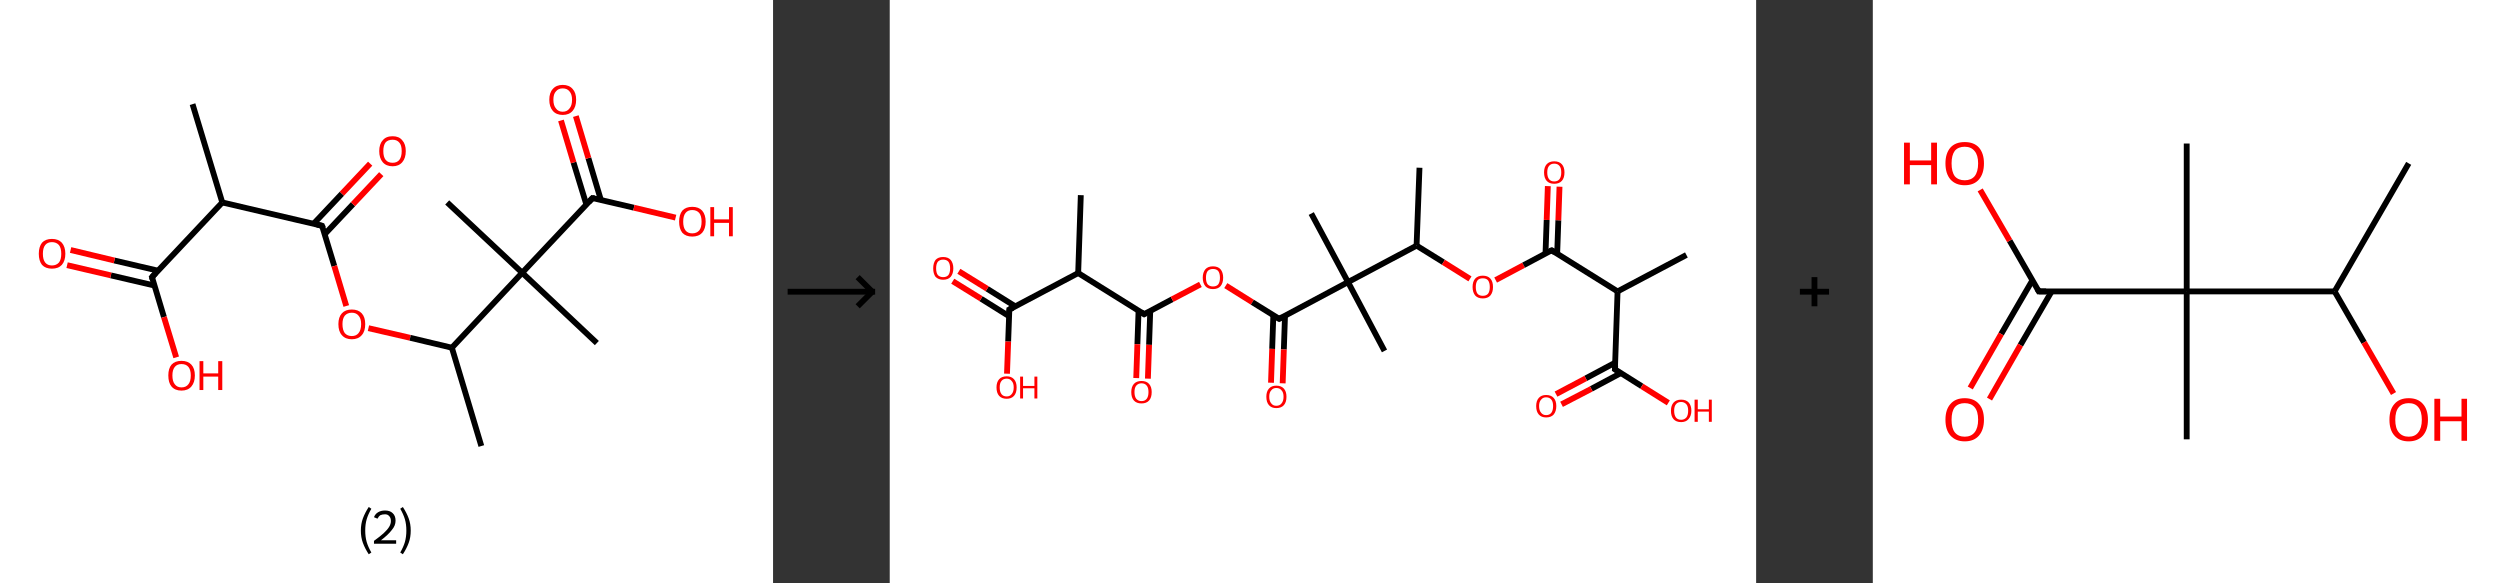 <?xml version='1.0' encoding='ASCII' standalone='yes'?>
<svg xmlns="http://www.w3.org/2000/svg" xmlns:xlink="http://www.w3.org/1999/xlink" version="1.1" width="857.0px" viewBox="0 0 857.0 200.0" height="200.0px">
  <rect x="0" y="0" width="857.0" height="200.0" fill="#333333" stroke="none"/>
  <g>
    <g transform="translate(0, 0) scale(1 1) "><!-- END OF HEADER -->
<rect style="opacity:1.0;fill:#FFFFFF;stroke:none" width="265.0" height="200.0" x="0.0" y="0.0"> </rect>
<path class="bond-0 atom-0 atom-1" d="M 66.0,35.7 L 76.2,69.4" style="fill:none;fill-rule:evenodd;stroke:#000000;stroke-width:2.0px;stroke-linecap:butt;stroke-linejoin:miter;stroke-opacity:1"/>
<path class="bond-1 atom-1 atom-2" d="M 76.2,69.4 L 52.1,95.0" style="fill:none;fill-rule:evenodd;stroke:#000000;stroke-width:2.0px;stroke-linecap:butt;stroke-linejoin:miter;stroke-opacity:1"/>
<path class="bond-2 atom-2 atom-3" d="M 54.2,92.8 L 39.2,89.3" style="fill:none;fill-rule:evenodd;stroke:#000000;stroke-width:2.0px;stroke-linecap:butt;stroke-linejoin:miter;stroke-opacity:1"/>
<path class="bond-2 atom-2 atom-3" d="M 39.2,89.3 L 24.2,85.7" style="fill:none;fill-rule:evenodd;stroke:#FF0000;stroke-width:2.0px;stroke-linecap:butt;stroke-linejoin:miter;stroke-opacity:1"/>
<path class="bond-2 atom-2 atom-3" d="M 53.0,97.9 L 38.0,94.4" style="fill:none;fill-rule:evenodd;stroke:#000000;stroke-width:2.0px;stroke-linecap:butt;stroke-linejoin:miter;stroke-opacity:1"/>
<path class="bond-2 atom-2 atom-3" d="M 38.0,94.4 L 23.0,90.9" style="fill:none;fill-rule:evenodd;stroke:#FF0000;stroke-width:2.0px;stroke-linecap:butt;stroke-linejoin:miter;stroke-opacity:1"/>
<path class="bond-3 atom-2 atom-4" d="M 52.1,95.0 L 56.2,108.7" style="fill:none;fill-rule:evenodd;stroke:#000000;stroke-width:2.0px;stroke-linecap:butt;stroke-linejoin:miter;stroke-opacity:1"/>
<path class="bond-3 atom-2 atom-4" d="M 56.2,108.7 L 60.4,122.5" style="fill:none;fill-rule:evenodd;stroke:#FF0000;stroke-width:2.0px;stroke-linecap:butt;stroke-linejoin:miter;stroke-opacity:1"/>
<path class="bond-4 atom-1 atom-5" d="M 76.2,69.4 L 110.4,77.4" style="fill:none;fill-rule:evenodd;stroke:#000000;stroke-width:2.0px;stroke-linecap:butt;stroke-linejoin:miter;stroke-opacity:1"/>
<path class="bond-5 atom-5 atom-6" d="M 111.3,80.3 L 121.0,70.0" style="fill:none;fill-rule:evenodd;stroke:#000000;stroke-width:2.0px;stroke-linecap:butt;stroke-linejoin:miter;stroke-opacity:1"/>
<path class="bond-5 atom-5 atom-6" d="M 121.0,70.0 L 130.7,59.7" style="fill:none;fill-rule:evenodd;stroke:#FF0000;stroke-width:2.0px;stroke-linecap:butt;stroke-linejoin:miter;stroke-opacity:1"/>
<path class="bond-5 atom-5 atom-6" d="M 107.5,76.7 L 117.2,66.4" style="fill:none;fill-rule:evenodd;stroke:#000000;stroke-width:2.0px;stroke-linecap:butt;stroke-linejoin:miter;stroke-opacity:1"/>
<path class="bond-5 atom-5 atom-6" d="M 117.2,66.4 L 126.9,56.1" style="fill:none;fill-rule:evenodd;stroke:#FF0000;stroke-width:2.0px;stroke-linecap:butt;stroke-linejoin:miter;stroke-opacity:1"/>
<path class="bond-6 atom-5 atom-7" d="M 110.4,77.4 L 114.6,91.2" style="fill:none;fill-rule:evenodd;stroke:#000000;stroke-width:2.0px;stroke-linecap:butt;stroke-linejoin:miter;stroke-opacity:1"/>
<path class="bond-6 atom-5 atom-7" d="M 114.6,91.2 L 118.7,104.9" style="fill:none;fill-rule:evenodd;stroke:#FF0000;stroke-width:2.0px;stroke-linecap:butt;stroke-linejoin:miter;stroke-opacity:1"/>
<path class="bond-7 atom-7 atom-8" d="M 126.3,112.5 L 140.6,115.8" style="fill:none;fill-rule:evenodd;stroke:#FF0000;stroke-width:2.0px;stroke-linecap:butt;stroke-linejoin:miter;stroke-opacity:1"/>
<path class="bond-7 atom-7 atom-8" d="M 140.6,115.8 L 154.9,119.2" style="fill:none;fill-rule:evenodd;stroke:#000000;stroke-width:2.0px;stroke-linecap:butt;stroke-linejoin:miter;stroke-opacity:1"/>
<path class="bond-8 atom-8 atom-9" d="M 154.9,119.2 L 165.0,152.9" style="fill:none;fill-rule:evenodd;stroke:#000000;stroke-width:2.0px;stroke-linecap:butt;stroke-linejoin:miter;stroke-opacity:1"/>
<path class="bond-9 atom-8 atom-10" d="M 154.9,119.2 L 179.0,93.5" style="fill:none;fill-rule:evenodd;stroke:#000000;stroke-width:2.0px;stroke-linecap:butt;stroke-linejoin:miter;stroke-opacity:1"/>
<path class="bond-10 atom-10 atom-11" d="M 179.0,93.5 L 153.3,69.4" style="fill:none;fill-rule:evenodd;stroke:#000000;stroke-width:2.0px;stroke-linecap:butt;stroke-linejoin:miter;stroke-opacity:1"/>
<path class="bond-11 atom-10 atom-12" d="M 179.0,93.5 L 204.6,117.6" style="fill:none;fill-rule:evenodd;stroke:#000000;stroke-width:2.0px;stroke-linecap:butt;stroke-linejoin:miter;stroke-opacity:1"/>
<path class="bond-12 atom-10 atom-13" d="M 179.0,93.5 L 203.1,67.9" style="fill:none;fill-rule:evenodd;stroke:#000000;stroke-width:2.0px;stroke-linecap:butt;stroke-linejoin:miter;stroke-opacity:1"/>
<path class="bond-13 atom-13 atom-14" d="M 206.0,68.6 L 201.7,54.2" style="fill:none;fill-rule:evenodd;stroke:#000000;stroke-width:2.0px;stroke-linecap:butt;stroke-linejoin:miter;stroke-opacity:1"/>
<path class="bond-13 atom-13 atom-14" d="M 201.7,54.2 L 197.4,39.8" style="fill:none;fill-rule:evenodd;stroke:#FF0000;stroke-width:2.0px;stroke-linecap:butt;stroke-linejoin:miter;stroke-opacity:1"/>
<path class="bond-13 atom-13 atom-14" d="M 201.0,70.1 L 196.6,55.7" style="fill:none;fill-rule:evenodd;stroke:#000000;stroke-width:2.0px;stroke-linecap:butt;stroke-linejoin:miter;stroke-opacity:1"/>
<path class="bond-13 atom-13 atom-14" d="M 196.6,55.7 L 192.3,41.3" style="fill:none;fill-rule:evenodd;stroke:#FF0000;stroke-width:2.0px;stroke-linecap:butt;stroke-linejoin:miter;stroke-opacity:1"/>
<path class="bond-14 atom-13 atom-15" d="M 203.1,67.9 L 217.3,71.2" style="fill:none;fill-rule:evenodd;stroke:#000000;stroke-width:2.0px;stroke-linecap:butt;stroke-linejoin:miter;stroke-opacity:1"/>
<path class="bond-14 atom-13 atom-15" d="M 217.3,71.2 L 231.6,74.6" style="fill:none;fill-rule:evenodd;stroke:#FF0000;stroke-width:2.0px;stroke-linecap:butt;stroke-linejoin:miter;stroke-opacity:1"/>
<path d="M 53.3,93.7 L 52.1,95.0 L 52.3,95.7" style="fill:none;stroke:#000000;stroke-width:2.0px;stroke-linecap:butt;stroke-linejoin:miter;stroke-opacity:1;"/>
<path d="M 108.7,77.0 L 110.4,77.4 L 110.7,78.1" style="fill:none;stroke:#000000;stroke-width:2.0px;stroke-linecap:butt;stroke-linejoin:miter;stroke-opacity:1;"/>
<path d="M 201.9,69.2 L 203.1,67.9 L 203.8,68.0" style="fill:none;stroke:#000000;stroke-width:2.0px;stroke-linecap:butt;stroke-linejoin:miter;stroke-opacity:1;"/>
<path class="atom-3" d="M 13.3 87.0 Q 13.3 84.6, 14.4 83.2 Q 15.6 81.9, 17.8 81.9 Q 20.0 81.9, 21.2 83.2 Q 22.4 84.6, 22.4 87.0 Q 22.4 89.4, 21.2 90.8 Q 20.0 92.1, 17.8 92.1 Q 15.6 92.1, 14.4 90.8 Q 13.3 89.4, 13.3 87.0 M 17.8 91.0 Q 19.3 91.0, 20.2 90.0 Q 21.0 89.0, 21.0 87.0 Q 21.0 85.0, 20.2 84.0 Q 19.3 83.0, 17.8 83.0 Q 16.3 83.0, 15.5 84.0 Q 14.7 85.0, 14.7 87.0 Q 14.7 89.0, 15.5 90.0 Q 16.3 91.0, 17.8 91.0 " fill="#FF0000"/>
<path class="atom-4" d="M 57.7 128.7 Q 57.7 126.3, 58.8 125.0 Q 60.0 123.7, 62.2 123.7 Q 64.4 123.7, 65.6 125.0 Q 66.8 126.3, 66.8 128.7 Q 66.8 131.1, 65.6 132.5 Q 64.4 133.9, 62.2 133.9 Q 60.0 133.9, 58.8 132.5 Q 57.7 131.2, 57.7 128.7 M 62.2 132.8 Q 63.8 132.8, 64.6 131.7 Q 65.4 130.7, 65.4 128.7 Q 65.4 126.8, 64.6 125.8 Q 63.8 124.8, 62.2 124.8 Q 60.7 124.8, 59.9 125.8 Q 59.1 126.8, 59.1 128.7 Q 59.1 130.7, 59.9 131.7 Q 60.7 132.8, 62.2 132.8 " fill="#FF0000"/>
<path class="atom-4" d="M 68.4 123.8 L 69.7 123.8 L 69.7 128.0 L 74.8 128.0 L 74.8 123.8 L 76.2 123.8 L 76.2 133.7 L 74.8 133.7 L 74.8 129.1 L 69.7 129.1 L 69.7 133.7 L 68.4 133.7 L 68.4 123.8 " fill="#FF0000"/>
<path class="atom-6" d="M 130.0 51.8 Q 130.0 49.4, 131.2 48.1 Q 132.3 46.7, 134.6 46.7 Q 136.8 46.7, 137.9 48.1 Q 139.1 49.4, 139.1 51.8 Q 139.1 54.2, 137.9 55.6 Q 136.7 57.0, 134.6 57.0 Q 132.4 57.0, 131.2 55.6 Q 130.0 54.2, 130.0 51.8 M 134.6 55.8 Q 136.1 55.8, 136.9 54.8 Q 137.7 53.8, 137.7 51.8 Q 137.7 49.8, 136.9 48.9 Q 136.1 47.9, 134.6 47.9 Q 133.0 47.9, 132.2 48.8 Q 131.4 49.8, 131.4 51.8 Q 131.4 53.8, 132.2 54.8 Q 133.0 55.8, 134.6 55.8 " fill="#FF0000"/>
<path class="atom-7" d="M 116.0 111.1 Q 116.0 108.7, 117.2 107.4 Q 118.4 106.1, 120.6 106.1 Q 122.8 106.1, 124.0 107.4 Q 125.2 108.7, 125.2 111.1 Q 125.2 113.6, 124.0 114.9 Q 122.8 116.3, 120.6 116.3 Q 118.4 116.3, 117.2 114.9 Q 116.0 113.6, 116.0 111.1 M 120.6 115.2 Q 122.1 115.2, 122.9 114.2 Q 123.8 113.1, 123.8 111.1 Q 123.8 109.2, 122.9 108.2 Q 122.1 107.2, 120.6 107.2 Q 119.1 107.2, 118.2 108.2 Q 117.4 109.2, 117.4 111.1 Q 117.4 113.1, 118.2 114.2 Q 119.1 115.2, 120.6 115.2 " fill="#FF0000"/>
<path class="atom-14" d="M 188.3 34.2 Q 188.3 31.8, 189.5 30.5 Q 190.7 29.1, 192.9 29.1 Q 195.1 29.1, 196.3 30.5 Q 197.5 31.8, 197.5 34.2 Q 197.5 36.6, 196.3 38.0 Q 195.1 39.4, 192.9 39.4 Q 190.7 39.4, 189.5 38.0 Q 188.3 36.6, 188.3 34.2 M 192.9 38.3 Q 194.4 38.3, 195.2 37.2 Q 196.1 36.2, 196.1 34.2 Q 196.1 32.3, 195.2 31.3 Q 194.4 30.3, 192.9 30.3 Q 191.4 30.3, 190.6 31.3 Q 189.7 32.2, 189.7 34.2 Q 189.7 36.2, 190.6 37.2 Q 191.4 38.3, 192.9 38.3 " fill="#FF0000"/>
<path class="atom-15" d="M 232.8 76.0 Q 232.8 73.6, 233.9 72.2 Q 235.1 70.9, 237.3 70.9 Q 239.5 70.9, 240.7 72.2 Q 241.9 73.6, 241.9 76.0 Q 241.9 78.4, 240.7 79.8 Q 239.5 81.1, 237.3 81.1 Q 235.1 81.1, 233.9 79.8 Q 232.8 78.4, 232.8 76.0 M 237.3 80.0 Q 238.8 80.0, 239.7 79.0 Q 240.5 78.0, 240.5 76.0 Q 240.5 74.0, 239.7 73.0 Q 238.8 72.0, 237.3 72.0 Q 235.8 72.0, 235.0 73.0 Q 234.2 74.0, 234.2 76.0 Q 234.2 78.0, 235.0 79.0 Q 235.8 80.0, 237.3 80.0 " fill="#FF0000"/>
<path class="atom-15" d="M 243.5 71.0 L 244.8 71.0 L 244.8 75.2 L 249.9 75.2 L 249.9 71.0 L 251.2 71.0 L 251.2 81.0 L 249.9 81.0 L 249.9 76.4 L 244.8 76.4 L 244.8 81.0 L 243.5 81.0 L 243.5 71.0 " fill="#FF0000"/>
<path class="legend" d="M 123.7 181.9 Q 123.7 179.6, 124.4 177.7 Q 125.1 175.8, 126.4 173.8 L 127.3 174.4 Q 126.2 176.3, 125.7 178.0 Q 125.2 179.7, 125.2 181.9 Q 125.2 184.0, 125.7 185.8 Q 126.2 187.5, 127.3 189.4 L 126.4 190.0 Q 125.1 188.0, 124.4 186.1 Q 123.7 184.2, 123.7 181.9 " fill="#000000"/>
<path class="legend" d="M 128.2 177.3 Q 128.6 176.2, 129.6 175.6 Q 130.6 175.0, 132.0 175.0 Q 133.7 175.0, 134.6 175.9 Q 135.6 176.8, 135.6 178.5 Q 135.6 180.2, 134.3 181.7 Q 133.1 183.3, 130.6 185.2 L 135.8 185.2 L 135.8 186.4 L 128.2 186.4 L 128.2 185.4 Q 130.3 183.9, 131.5 182.8 Q 132.8 181.6, 133.4 180.6 Q 134.0 179.6, 134.0 178.6 Q 134.0 177.5, 133.4 176.9 Q 132.9 176.3, 132.0 176.3 Q 131.1 176.3, 130.4 176.6 Q 129.8 177.0, 129.4 177.8 L 128.2 177.3 " fill="#000000"/>
<path class="legend" d="M 140.8 181.9 Q 140.8 184.2, 140.1 186.1 Q 139.4 188.0, 138.1 190.0 L 137.2 189.4 Q 138.3 187.5, 138.8 185.8 Q 139.3 184.0, 139.3 181.9 Q 139.3 179.7, 138.8 178.0 Q 138.3 176.3, 137.2 174.4 L 138.1 173.8 Q 139.4 175.8, 140.1 177.7 Q 140.8 179.6, 140.8 181.9 " fill="#000000"/>
</g>
    <g transform="translate(265.0, 0) scale(1 1) "><line x1="5" y1="100" x2="35" y2="100" style="stroke:rgb(0,0,0);stroke-width:2"/>
  <line x1="34" y1="100" x2="29" y2="95" style="stroke:rgb(0,0,0);stroke-width:2"/>
  <line x1="34" y1="100" x2="29" y2="105" style="stroke:rgb(0,0,0);stroke-width:2"/>
</g>
    <g transform="translate(305.0, 0) scale(1 1) "><!-- END OF HEADER -->
<rect style="opacity:1.0;fill:#FFFFFF;stroke:none" width="297.0" height="200.0" x="0.0" y="0.0"> </rect>
<path class="bond-0 atom-0 atom-1" d="M 65.5,66.9 L 64.6,93.6" style="fill:none;fill-rule:evenodd;stroke:#000000;stroke-width:2.0px;stroke-linecap:butt;stroke-linejoin:miter;stroke-opacity:1"/>
<path class="bond-1 atom-1 atom-2" d="M 64.6,93.6 L 41.0,106.1" style="fill:none;fill-rule:evenodd;stroke:#000000;stroke-width:2.0px;stroke-linecap:butt;stroke-linejoin:miter;stroke-opacity:1"/>
<path class="bond-2 atom-2 atom-3" d="M 43.0,105.0 L 33.4,99.0" style="fill:none;fill-rule:evenodd;stroke:#000000;stroke-width:2.0px;stroke-linecap:butt;stroke-linejoin:miter;stroke-opacity:1"/>
<path class="bond-2 atom-2 atom-3" d="M 33.4,99.0 L 23.7,93.0" style="fill:none;fill-rule:evenodd;stroke:#FF0000;stroke-width:2.0px;stroke-linecap:butt;stroke-linejoin:miter;stroke-opacity:1"/>
<path class="bond-2 atom-2 atom-3" d="M 40.9,108.4 L 31.3,102.4" style="fill:none;fill-rule:evenodd;stroke:#000000;stroke-width:2.0px;stroke-linecap:butt;stroke-linejoin:miter;stroke-opacity:1"/>
<path class="bond-2 atom-2 atom-3" d="M 31.3,102.4 L 21.6,96.4" style="fill:none;fill-rule:evenodd;stroke:#FF0000;stroke-width:2.0px;stroke-linecap:butt;stroke-linejoin:miter;stroke-opacity:1"/>
<path class="bond-3 atom-2 atom-4" d="M 41.0,106.1 L 40.6,117.1" style="fill:none;fill-rule:evenodd;stroke:#000000;stroke-width:2.0px;stroke-linecap:butt;stroke-linejoin:miter;stroke-opacity:1"/>
<path class="bond-3 atom-2 atom-4" d="M 40.6,117.1 L 40.2,128.1" style="fill:none;fill-rule:evenodd;stroke:#FF0000;stroke-width:2.0px;stroke-linecap:butt;stroke-linejoin:miter;stroke-opacity:1"/>
<path class="bond-4 atom-1 atom-5" d="M 64.6,93.6 L 87.2,107.7" style="fill:none;fill-rule:evenodd;stroke:#000000;stroke-width:2.0px;stroke-linecap:butt;stroke-linejoin:miter;stroke-opacity:1"/>
<path class="bond-5 atom-5 atom-6" d="M 85.3,106.5 L 84.9,118.0" style="fill:none;fill-rule:evenodd;stroke:#000000;stroke-width:2.0px;stroke-linecap:butt;stroke-linejoin:miter;stroke-opacity:1"/>
<path class="bond-5 atom-5 atom-6" d="M 84.9,118.0 L 84.5,129.6" style="fill:none;fill-rule:evenodd;stroke:#FF0000;stroke-width:2.0px;stroke-linecap:butt;stroke-linejoin:miter;stroke-opacity:1"/>
<path class="bond-5 atom-5 atom-6" d="M 89.3,106.6 L 88.9,118.2" style="fill:none;fill-rule:evenodd;stroke:#000000;stroke-width:2.0px;stroke-linecap:butt;stroke-linejoin:miter;stroke-opacity:1"/>
<path class="bond-5 atom-5 atom-6" d="M 88.9,118.2 L 88.5,129.8" style="fill:none;fill-rule:evenodd;stroke:#FF0000;stroke-width:2.0px;stroke-linecap:butt;stroke-linejoin:miter;stroke-opacity:1"/>
<path class="bond-6 atom-5 atom-7" d="M 87.2,107.7 L 96.8,102.6" style="fill:none;fill-rule:evenodd;stroke:#000000;stroke-width:2.0px;stroke-linecap:butt;stroke-linejoin:miter;stroke-opacity:1"/>
<path class="bond-6 atom-5 atom-7" d="M 96.8,102.6 L 106.5,97.5" style="fill:none;fill-rule:evenodd;stroke:#FF0000;stroke-width:2.0px;stroke-linecap:butt;stroke-linejoin:miter;stroke-opacity:1"/>
<path class="bond-7 atom-7 atom-8" d="M 115.2,97.9 L 124.3,103.6" style="fill:none;fill-rule:evenodd;stroke:#FF0000;stroke-width:2.0px;stroke-linecap:butt;stroke-linejoin:miter;stroke-opacity:1"/>
<path class="bond-7 atom-7 atom-8" d="M 124.3,103.6 L 133.5,109.3" style="fill:none;fill-rule:evenodd;stroke:#000000;stroke-width:2.0px;stroke-linecap:butt;stroke-linejoin:miter;stroke-opacity:1"/>
<path class="bond-8 atom-8 atom-9" d="M 131.5,108.1 L 131.1,119.6" style="fill:none;fill-rule:evenodd;stroke:#000000;stroke-width:2.0px;stroke-linecap:butt;stroke-linejoin:miter;stroke-opacity:1"/>
<path class="bond-8 atom-8 atom-9" d="M 131.1,119.6 L 130.7,131.2" style="fill:none;fill-rule:evenodd;stroke:#FF0000;stroke-width:2.0px;stroke-linecap:butt;stroke-linejoin:miter;stroke-opacity:1"/>
<path class="bond-8 atom-8 atom-9" d="M 135.5,108.2 L 135.1,119.8" style="fill:none;fill-rule:evenodd;stroke:#000000;stroke-width:2.0px;stroke-linecap:butt;stroke-linejoin:miter;stroke-opacity:1"/>
<path class="bond-8 atom-8 atom-9" d="M 135.1,119.8 L 134.7,131.4" style="fill:none;fill-rule:evenodd;stroke:#FF0000;stroke-width:2.0px;stroke-linecap:butt;stroke-linejoin:miter;stroke-opacity:1"/>
<path class="bond-9 atom-8 atom-10" d="M 133.5,109.3 L 157.1,96.7" style="fill:none;fill-rule:evenodd;stroke:#000000;stroke-width:2.0px;stroke-linecap:butt;stroke-linejoin:miter;stroke-opacity:1"/>
<path class="bond-10 atom-10 atom-11" d="M 157.1,96.7 L 169.6,120.3" style="fill:none;fill-rule:evenodd;stroke:#000000;stroke-width:2.0px;stroke-linecap:butt;stroke-linejoin:miter;stroke-opacity:1"/>
<path class="bond-11 atom-10 atom-12" d="M 157.1,96.7 L 144.5,73.2" style="fill:none;fill-rule:evenodd;stroke:#000000;stroke-width:2.0px;stroke-linecap:butt;stroke-linejoin:miter;stroke-opacity:1"/>
<path class="bond-12 atom-10 atom-13" d="M 157.1,96.7 L 180.6,84.2" style="fill:none;fill-rule:evenodd;stroke:#000000;stroke-width:2.0px;stroke-linecap:butt;stroke-linejoin:miter;stroke-opacity:1"/>
<path class="bond-13 atom-13 atom-14" d="M 180.6,84.2 L 181.6,57.5" style="fill:none;fill-rule:evenodd;stroke:#000000;stroke-width:2.0px;stroke-linecap:butt;stroke-linejoin:miter;stroke-opacity:1"/>
<path class="bond-14 atom-13 atom-15" d="M 180.6,84.2 L 189.8,89.9" style="fill:none;fill-rule:evenodd;stroke:#000000;stroke-width:2.0px;stroke-linecap:butt;stroke-linejoin:miter;stroke-opacity:1"/>
<path class="bond-14 atom-13 atom-15" d="M 189.8,89.9 L 198.9,95.6" style="fill:none;fill-rule:evenodd;stroke:#FF0000;stroke-width:2.0px;stroke-linecap:butt;stroke-linejoin:miter;stroke-opacity:1"/>
<path class="bond-15 atom-15 atom-16" d="M 207.7,96.0 L 217.3,90.9" style="fill:none;fill-rule:evenodd;stroke:#FF0000;stroke-width:2.0px;stroke-linecap:butt;stroke-linejoin:miter;stroke-opacity:1"/>
<path class="bond-15 atom-15 atom-16" d="M 217.3,90.9 L 226.9,85.8" style="fill:none;fill-rule:evenodd;stroke:#000000;stroke-width:2.0px;stroke-linecap:butt;stroke-linejoin:miter;stroke-opacity:1"/>
<path class="bond-16 atom-16 atom-17" d="M 228.8,87.0 L 229.2,75.5" style="fill:none;fill-rule:evenodd;stroke:#000000;stroke-width:2.0px;stroke-linecap:butt;stroke-linejoin:miter;stroke-opacity:1"/>
<path class="bond-16 atom-16 atom-17" d="M 229.2,75.5 L 229.6,64.0" style="fill:none;fill-rule:evenodd;stroke:#FF0000;stroke-width:2.0px;stroke-linecap:butt;stroke-linejoin:miter;stroke-opacity:1"/>
<path class="bond-16 atom-16 atom-17" d="M 224.8,86.9 L 225.2,75.4" style="fill:none;fill-rule:evenodd;stroke:#000000;stroke-width:2.0px;stroke-linecap:butt;stroke-linejoin:miter;stroke-opacity:1"/>
<path class="bond-16 atom-16 atom-17" d="M 225.2,75.4 L 225.6,63.8" style="fill:none;fill-rule:evenodd;stroke:#FF0000;stroke-width:2.0px;stroke-linecap:butt;stroke-linejoin:miter;stroke-opacity:1"/>
<path class="bond-17 atom-16 atom-18" d="M 226.9,85.8 L 249.5,99.9" style="fill:none;fill-rule:evenodd;stroke:#000000;stroke-width:2.0px;stroke-linecap:butt;stroke-linejoin:miter;stroke-opacity:1"/>
<path class="bond-18 atom-18 atom-19" d="M 249.5,99.9 L 273.1,87.4" style="fill:none;fill-rule:evenodd;stroke:#000000;stroke-width:2.0px;stroke-linecap:butt;stroke-linejoin:miter;stroke-opacity:1"/>
<path class="bond-19 atom-18 atom-20" d="M 249.5,99.9 L 248.6,126.6" style="fill:none;fill-rule:evenodd;stroke:#000000;stroke-width:2.0px;stroke-linecap:butt;stroke-linejoin:miter;stroke-opacity:1"/>
<path class="bond-20 atom-20 atom-21" d="M 248.7,124.3 L 238.6,129.7" style="fill:none;fill-rule:evenodd;stroke:#000000;stroke-width:2.0px;stroke-linecap:butt;stroke-linejoin:miter;stroke-opacity:1"/>
<path class="bond-20 atom-20 atom-21" d="M 238.6,129.7 L 228.4,135.1" style="fill:none;fill-rule:evenodd;stroke:#FF0000;stroke-width:2.0px;stroke-linecap:butt;stroke-linejoin:miter;stroke-opacity:1"/>
<path class="bond-20 atom-20 atom-21" d="M 250.6,127.9 L 240.5,133.3" style="fill:none;fill-rule:evenodd;stroke:#000000;stroke-width:2.0px;stroke-linecap:butt;stroke-linejoin:miter;stroke-opacity:1"/>
<path class="bond-20 atom-20 atom-21" d="M 240.5,133.3 L 230.3,138.6" style="fill:none;fill-rule:evenodd;stroke:#FF0000;stroke-width:2.0px;stroke-linecap:butt;stroke-linejoin:miter;stroke-opacity:1"/>
<path class="bond-21 atom-20 atom-22" d="M 248.6,126.6 L 257.8,132.4" style="fill:none;fill-rule:evenodd;stroke:#000000;stroke-width:2.0px;stroke-linecap:butt;stroke-linejoin:miter;stroke-opacity:1"/>
<path class="bond-21 atom-20 atom-22" d="M 257.8,132.4 L 266.9,138.1" style="fill:none;fill-rule:evenodd;stroke:#FF0000;stroke-width:2.0px;stroke-linecap:butt;stroke-linejoin:miter;stroke-opacity:1"/>
<path d="M 42.2,105.5 L 41.0,106.1 L 41.0,106.7" style="fill:none;stroke:#000000;stroke-width:2.0px;stroke-linecap:butt;stroke-linejoin:miter;stroke-opacity:1;"/>
<path d="M 86.1,107.0 L 87.2,107.7 L 87.7,107.4" style="fill:none;stroke:#000000;stroke-width:2.0px;stroke-linecap:butt;stroke-linejoin:miter;stroke-opacity:1;"/>
<path d="M 133.0,109.0 L 133.5,109.3 L 134.7,108.7" style="fill:none;stroke:#000000;stroke-width:2.0px;stroke-linecap:butt;stroke-linejoin:miter;stroke-opacity:1;"/>
<path d="M 226.4,86.0 L 226.9,85.8 L 228.0,86.5" style="fill:none;stroke:#000000;stroke-width:2.0px;stroke-linecap:butt;stroke-linejoin:miter;stroke-opacity:1;"/>
<path d="M 248.7,125.3 L 248.6,126.6 L 249.1,126.9" style="fill:none;stroke:#000000;stroke-width:2.0px;stroke-linecap:butt;stroke-linejoin:miter;stroke-opacity:1;"/>
<path class="atom-3" d="M 14.9 92.0 Q 14.9 90.2, 15.7 89.1 Q 16.6 88.1, 18.3 88.1 Q 20.0 88.1, 20.9 89.1 Q 21.8 90.2, 21.8 92.0 Q 21.8 93.8, 20.9 94.9 Q 20.0 95.9, 18.3 95.9 Q 16.7 95.9, 15.7 94.9 Q 14.9 93.8, 14.9 92.0 M 18.3 95.0 Q 19.5 95.0, 20.1 94.3 Q 20.7 93.5, 20.7 92.0 Q 20.7 90.5, 20.1 89.7 Q 19.5 89.0, 18.3 89.0 Q 17.2 89.0, 16.5 89.7 Q 15.9 90.5, 15.9 92.0 Q 15.9 93.5, 16.5 94.3 Q 17.2 95.0, 18.3 95.0 " fill="#FF0000"/>
<path class="atom-4" d="M 36.6 132.8 Q 36.6 131.0, 37.5 130.0 Q 38.4 129.0, 40.1 129.0 Q 41.7 129.0, 42.6 130.0 Q 43.5 131.0, 43.5 132.8 Q 43.5 134.7, 42.6 135.7 Q 41.7 136.7, 40.1 136.7 Q 38.4 136.7, 37.5 135.7 Q 36.6 134.7, 36.6 132.8 M 40.1 135.9 Q 41.2 135.9, 41.8 135.1 Q 42.5 134.3, 42.5 132.8 Q 42.5 131.3, 41.8 130.6 Q 41.2 129.8, 40.1 129.8 Q 38.9 129.8, 38.3 130.6 Q 37.7 131.3, 37.7 132.8 Q 37.7 134.3, 38.3 135.1 Q 38.9 135.9, 40.1 135.9 " fill="#FF0000"/>
<path class="atom-4" d="M 44.7 129.1 L 45.7 129.1 L 45.7 132.3 L 49.6 132.3 L 49.6 129.1 L 50.6 129.1 L 50.6 136.6 L 49.6 136.6 L 49.6 133.1 L 45.7 133.1 L 45.7 136.6 L 44.7 136.6 L 44.7 129.1 " fill="#FF0000"/>
<path class="atom-6" d="M 82.8 134.4 Q 82.8 132.6, 83.7 131.6 Q 84.6 130.6, 86.3 130.6 Q 88.0 130.6, 88.9 131.6 Q 89.8 132.6, 89.8 134.4 Q 89.8 136.3, 88.9 137.3 Q 88.0 138.3, 86.3 138.3 Q 84.6 138.3, 83.7 137.3 Q 82.8 136.3, 82.8 134.4 M 86.3 137.5 Q 87.5 137.5, 88.1 136.7 Q 88.7 135.9, 88.7 134.4 Q 88.7 132.9, 88.1 132.2 Q 87.5 131.4, 86.3 131.4 Q 85.2 131.4, 84.5 132.2 Q 83.9 132.9, 83.9 134.4 Q 83.9 135.9, 84.5 136.7 Q 85.2 137.5, 86.3 137.5 " fill="#FF0000"/>
<path class="atom-7" d="M 107.3 95.2 Q 107.3 93.4, 108.2 92.3 Q 109.1 91.3, 110.8 91.3 Q 112.5 91.3, 113.4 92.3 Q 114.3 93.4, 114.3 95.2 Q 114.3 97.0, 113.4 98.1 Q 112.5 99.1, 110.8 99.1 Q 109.1 99.1, 108.2 98.1 Q 107.3 97.0, 107.3 95.2 M 110.8 98.2 Q 112.0 98.2, 112.6 97.5 Q 113.2 96.7, 113.2 95.2 Q 113.2 93.7, 112.6 92.9 Q 112.0 92.2, 110.8 92.2 Q 109.7 92.2, 109.0 92.9 Q 108.4 93.7, 108.4 95.2 Q 108.4 96.7, 109.0 97.5 Q 109.7 98.2, 110.8 98.2 " fill="#FF0000"/>
<path class="atom-9" d="M 129.1 136.0 Q 129.1 134.2, 130.0 133.2 Q 130.9 132.2, 132.5 132.2 Q 134.2 132.2, 135.1 133.2 Q 136.0 134.2, 136.0 136.0 Q 136.0 137.9, 135.1 138.9 Q 134.2 139.9, 132.5 139.9 Q 130.9 139.9, 130.0 138.9 Q 129.1 137.9, 129.1 136.0 M 132.5 139.1 Q 133.7 139.1, 134.3 138.3 Q 135.0 137.5, 135.0 136.0 Q 135.0 134.5, 134.3 133.8 Q 133.7 133.0, 132.5 133.0 Q 131.4 133.0, 130.8 133.8 Q 130.1 134.5, 130.1 136.0 Q 130.1 137.5, 130.8 138.3 Q 131.4 139.1, 132.5 139.1 " fill="#FF0000"/>
<path class="atom-15" d="M 199.8 98.4 Q 199.8 96.5, 200.7 95.5 Q 201.6 94.5, 203.3 94.5 Q 205.0 94.5, 205.9 95.5 Q 206.8 96.5, 206.8 98.4 Q 206.8 100.2, 205.9 101.3 Q 205.0 102.3, 203.3 102.3 Q 201.6 102.3, 200.7 101.3 Q 199.8 100.2, 199.8 98.4 M 203.3 101.4 Q 204.5 101.4, 205.1 100.7 Q 205.7 99.9, 205.7 98.4 Q 205.7 96.9, 205.1 96.1 Q 204.5 95.4, 203.3 95.4 Q 202.1 95.4, 201.5 96.1 Q 200.9 96.9, 200.9 98.4 Q 200.9 99.9, 201.5 100.7 Q 202.1 101.4, 203.3 101.4 " fill="#FF0000"/>
<path class="atom-17" d="M 224.3 59.1 Q 224.3 57.3, 225.2 56.3 Q 226.1 55.3, 227.8 55.3 Q 229.5 55.3, 230.4 56.3 Q 231.3 57.3, 231.3 59.1 Q 231.3 61.0, 230.4 62.0 Q 229.5 63.0, 227.8 63.0 Q 226.1 63.0, 225.2 62.0 Q 224.3 61.0, 224.3 59.1 M 227.8 62.2 Q 229.0 62.2, 229.6 61.4 Q 230.2 60.6, 230.2 59.1 Q 230.2 57.6, 229.6 56.9 Q 229.0 56.1, 227.8 56.1 Q 226.6 56.1, 226.0 56.9 Q 225.4 57.6, 225.4 59.1 Q 225.4 60.6, 226.0 61.4 Q 226.6 62.2, 227.8 62.2 " fill="#FF0000"/>
<path class="atom-21" d="M 221.6 139.2 Q 221.6 137.4, 222.5 136.4 Q 223.4 135.4, 225.0 135.4 Q 226.7 135.4, 227.6 136.4 Q 228.5 137.4, 228.5 139.2 Q 228.5 141.0, 227.6 142.1 Q 226.7 143.1, 225.0 143.1 Q 223.4 143.1, 222.5 142.1 Q 221.6 141.1, 221.6 139.2 M 225.0 142.3 Q 226.2 142.3, 226.8 141.5 Q 227.4 140.7, 227.4 139.2 Q 227.4 137.7, 226.8 137.0 Q 226.2 136.2, 225.0 136.2 Q 223.9 136.2, 223.3 137.0 Q 222.6 137.7, 222.6 139.2 Q 222.6 140.7, 223.3 141.5 Q 223.9 142.3, 225.0 142.3 " fill="#FF0000"/>
<path class="atom-22" d="M 267.8 140.8 Q 267.8 139.0, 268.7 138.0 Q 269.6 137.0, 271.3 137.0 Q 273.0 137.0, 273.9 138.0 Q 274.8 139.0, 274.8 140.8 Q 274.8 142.6, 273.8 143.7 Q 272.9 144.7, 271.3 144.7 Q 269.6 144.7, 268.7 143.7 Q 267.8 142.7, 267.8 140.8 M 271.3 143.9 Q 272.4 143.9, 273.1 143.1 Q 273.7 142.3, 273.7 140.8 Q 273.7 139.3, 273.1 138.6 Q 272.4 137.8, 271.3 137.8 Q 270.1 137.8, 269.5 138.6 Q 268.9 139.3, 268.9 140.8 Q 268.9 142.3, 269.5 143.1 Q 270.1 143.9, 271.3 143.9 " fill="#FF0000"/>
<path class="atom-22" d="M 275.9 137.0 L 277.0 137.0 L 277.0 140.3 L 280.8 140.3 L 280.8 137.0 L 281.8 137.0 L 281.8 144.6 L 280.8 144.6 L 280.8 141.1 L 277.0 141.1 L 277.0 144.6 L 275.9 144.6 L 275.9 137.0 " fill="#FF0000"/>
</g>
    <g transform="translate(602.0, 0) scale(1 1) "><line x1="15" y1="100" x2="25" y2="100" style="stroke:rgb(0,0,0);stroke-width:2"/>
  <line x1="20" y1="95" x2="20" y2="105" style="stroke:rgb(0,0,0);stroke-width:2"/>
</g>
    <g transform="translate(642.0, 0) scale(1 1) "><!-- END OF HEADER -->
<rect style="opacity:1.0;fill:#FFFFFF;stroke:none" width="215.0" height="200.0" x="0.0" y="0.0"> </rect>
<path class="bond-0 atom-0 atom-1" d="M 183.7,56.0 L 158.3,99.9" style="fill:none;fill-rule:evenodd;stroke:#000000;stroke-width:2.0px;stroke-linecap:butt;stroke-linejoin:miter;stroke-opacity:1"/>
<path class="bond-1 atom-1 atom-2" d="M 158.3,99.9 L 168.4,117.4" style="fill:none;fill-rule:evenodd;stroke:#000000;stroke-width:2.0px;stroke-linecap:butt;stroke-linejoin:miter;stroke-opacity:1"/>
<path class="bond-1 atom-1 atom-2" d="M 168.4,117.4 L 178.5,134.9" style="fill:none;fill-rule:evenodd;stroke:#FF0000;stroke-width:2.0px;stroke-linecap:butt;stroke-linejoin:miter;stroke-opacity:1"/>
<path class="bond-2 atom-1 atom-3" d="M 158.3,99.9 L 107.6,99.9" style="fill:none;fill-rule:evenodd;stroke:#000000;stroke-width:2.0px;stroke-linecap:butt;stroke-linejoin:miter;stroke-opacity:1"/>
<path class="bond-3 atom-3 atom-4" d="M 107.6,99.9 L 107.6,49.2" style="fill:none;fill-rule:evenodd;stroke:#000000;stroke-width:2.0px;stroke-linecap:butt;stroke-linejoin:miter;stroke-opacity:1"/>
<path class="bond-4 atom-3 atom-5" d="M 107.6,99.9 L 107.6,150.6" style="fill:none;fill-rule:evenodd;stroke:#000000;stroke-width:2.0px;stroke-linecap:butt;stroke-linejoin:miter;stroke-opacity:1"/>
<path class="bond-5 atom-3 atom-6" d="M 107.6,99.9 L 56.9,99.9" style="fill:none;fill-rule:evenodd;stroke:#000000;stroke-width:2.0px;stroke-linecap:butt;stroke-linejoin:miter;stroke-opacity:1"/>
<path class="bond-6 atom-6 atom-7" d="M 54.7,96.1 L 44.0,114.5" style="fill:none;fill-rule:evenodd;stroke:#000000;stroke-width:2.0px;stroke-linecap:butt;stroke-linejoin:miter;stroke-opacity:1"/>
<path class="bond-6 atom-6 atom-7" d="M 44.0,114.5 L 33.4,133.0" style="fill:none;fill-rule:evenodd;stroke:#FF0000;stroke-width:2.0px;stroke-linecap:butt;stroke-linejoin:miter;stroke-opacity:1"/>
<path class="bond-6 atom-6 atom-7" d="M 61.3,99.9 L 50.6,118.3" style="fill:none;fill-rule:evenodd;stroke:#000000;stroke-width:2.0px;stroke-linecap:butt;stroke-linejoin:miter;stroke-opacity:1"/>
<path class="bond-6 atom-6 atom-7" d="M 50.6,118.3 L 40.0,136.8" style="fill:none;fill-rule:evenodd;stroke:#FF0000;stroke-width:2.0px;stroke-linecap:butt;stroke-linejoin:miter;stroke-opacity:1"/>
<path class="bond-7 atom-6 atom-8" d="M 56.9,99.9 L 46.9,82.5" style="fill:none;fill-rule:evenodd;stroke:#000000;stroke-width:2.0px;stroke-linecap:butt;stroke-linejoin:miter;stroke-opacity:1"/>
<path class="bond-7 atom-6 atom-8" d="M 46.9,82.5 L 36.8,65.1" style="fill:none;fill-rule:evenodd;stroke:#FF0000;stroke-width:2.0px;stroke-linecap:butt;stroke-linejoin:miter;stroke-opacity:1"/>
<path d="M 59.4,99.9 L 56.9,99.9 L 56.4,99.0" style="fill:none;stroke:#000000;stroke-width:2.0px;stroke-linecap:butt;stroke-linejoin:miter;stroke-opacity:1;"/>
<path class="atom-2" d="M 177.1 143.9 Q 177.1 140.4, 178.8 138.5 Q 180.5 136.5, 183.7 136.5 Q 186.9 136.5, 188.6 138.5 Q 190.3 140.4, 190.3 143.9 Q 190.3 147.3, 188.6 149.3 Q 186.8 151.3, 183.7 151.3 Q 180.5 151.3, 178.8 149.3 Q 177.1 147.4, 177.1 143.9 M 183.7 149.7 Q 185.9 149.7, 187.0 148.2 Q 188.2 146.7, 188.2 143.9 Q 188.2 141.0, 187.0 139.6 Q 185.9 138.2, 183.7 138.2 Q 181.5 138.2, 180.3 139.6 Q 179.1 141.0, 179.1 143.9 Q 179.1 146.8, 180.3 148.2 Q 181.5 149.7, 183.7 149.7 " fill="#FF0000"/>
<path class="atom-2" d="M 192.5 136.7 L 194.5 136.7 L 194.5 142.8 L 201.8 142.8 L 201.8 136.7 L 203.7 136.7 L 203.7 151.1 L 201.8 151.1 L 201.8 144.4 L 194.5 144.4 L 194.5 151.1 L 192.5 151.1 L 192.5 136.7 " fill="#FF0000"/>
<path class="atom-7" d="M 24.9 143.9 Q 24.9 140.4, 26.6 138.5 Q 28.3 136.5, 31.5 136.5 Q 34.7 136.5, 36.4 138.5 Q 38.1 140.4, 38.1 143.9 Q 38.1 147.3, 36.4 149.3 Q 34.7 151.3, 31.5 151.3 Q 28.4 151.3, 26.6 149.3 Q 24.9 147.4, 24.9 143.9 M 31.5 149.7 Q 33.7 149.7, 34.9 148.2 Q 36.1 146.7, 36.1 143.9 Q 36.1 141.0, 34.9 139.6 Q 33.7 138.2, 31.5 138.2 Q 29.3 138.2, 28.1 139.6 Q 27.0 141.0, 27.0 143.9 Q 27.0 146.8, 28.1 148.2 Q 29.3 149.7, 31.5 149.7 " fill="#FF0000"/>
<path class="atom-8" d="M 10.7 48.9 L 12.7 48.9 L 12.7 55.0 L 20.0 55.0 L 20.0 48.9 L 22.0 48.9 L 22.0 63.2 L 20.0 63.2 L 20.0 56.6 L 12.7 56.6 L 12.7 63.2 L 10.7 63.2 L 10.7 48.9 " fill="#FF0000"/>
<path class="atom-8" d="M 24.9 56.0 Q 24.9 52.6, 26.6 50.6 Q 28.3 48.7, 31.5 48.7 Q 34.7 48.7, 36.4 50.6 Q 38.1 52.6, 38.1 56.0 Q 38.1 59.5, 36.4 61.5 Q 34.7 63.5, 31.5 63.5 Q 28.4 63.5, 26.6 61.5 Q 24.9 59.5, 24.9 56.0 M 31.5 61.8 Q 33.7 61.8, 34.9 60.4 Q 36.1 58.9, 36.1 56.0 Q 36.1 53.2, 34.9 51.8 Q 33.7 50.3, 31.5 50.3 Q 29.3 50.3, 28.1 51.7 Q 27.0 53.2, 27.0 56.0 Q 27.0 58.9, 28.1 60.4 Q 29.3 61.8, 31.5 61.8 " fill="#FF0000"/>
</g>
  </g>
</svg>
